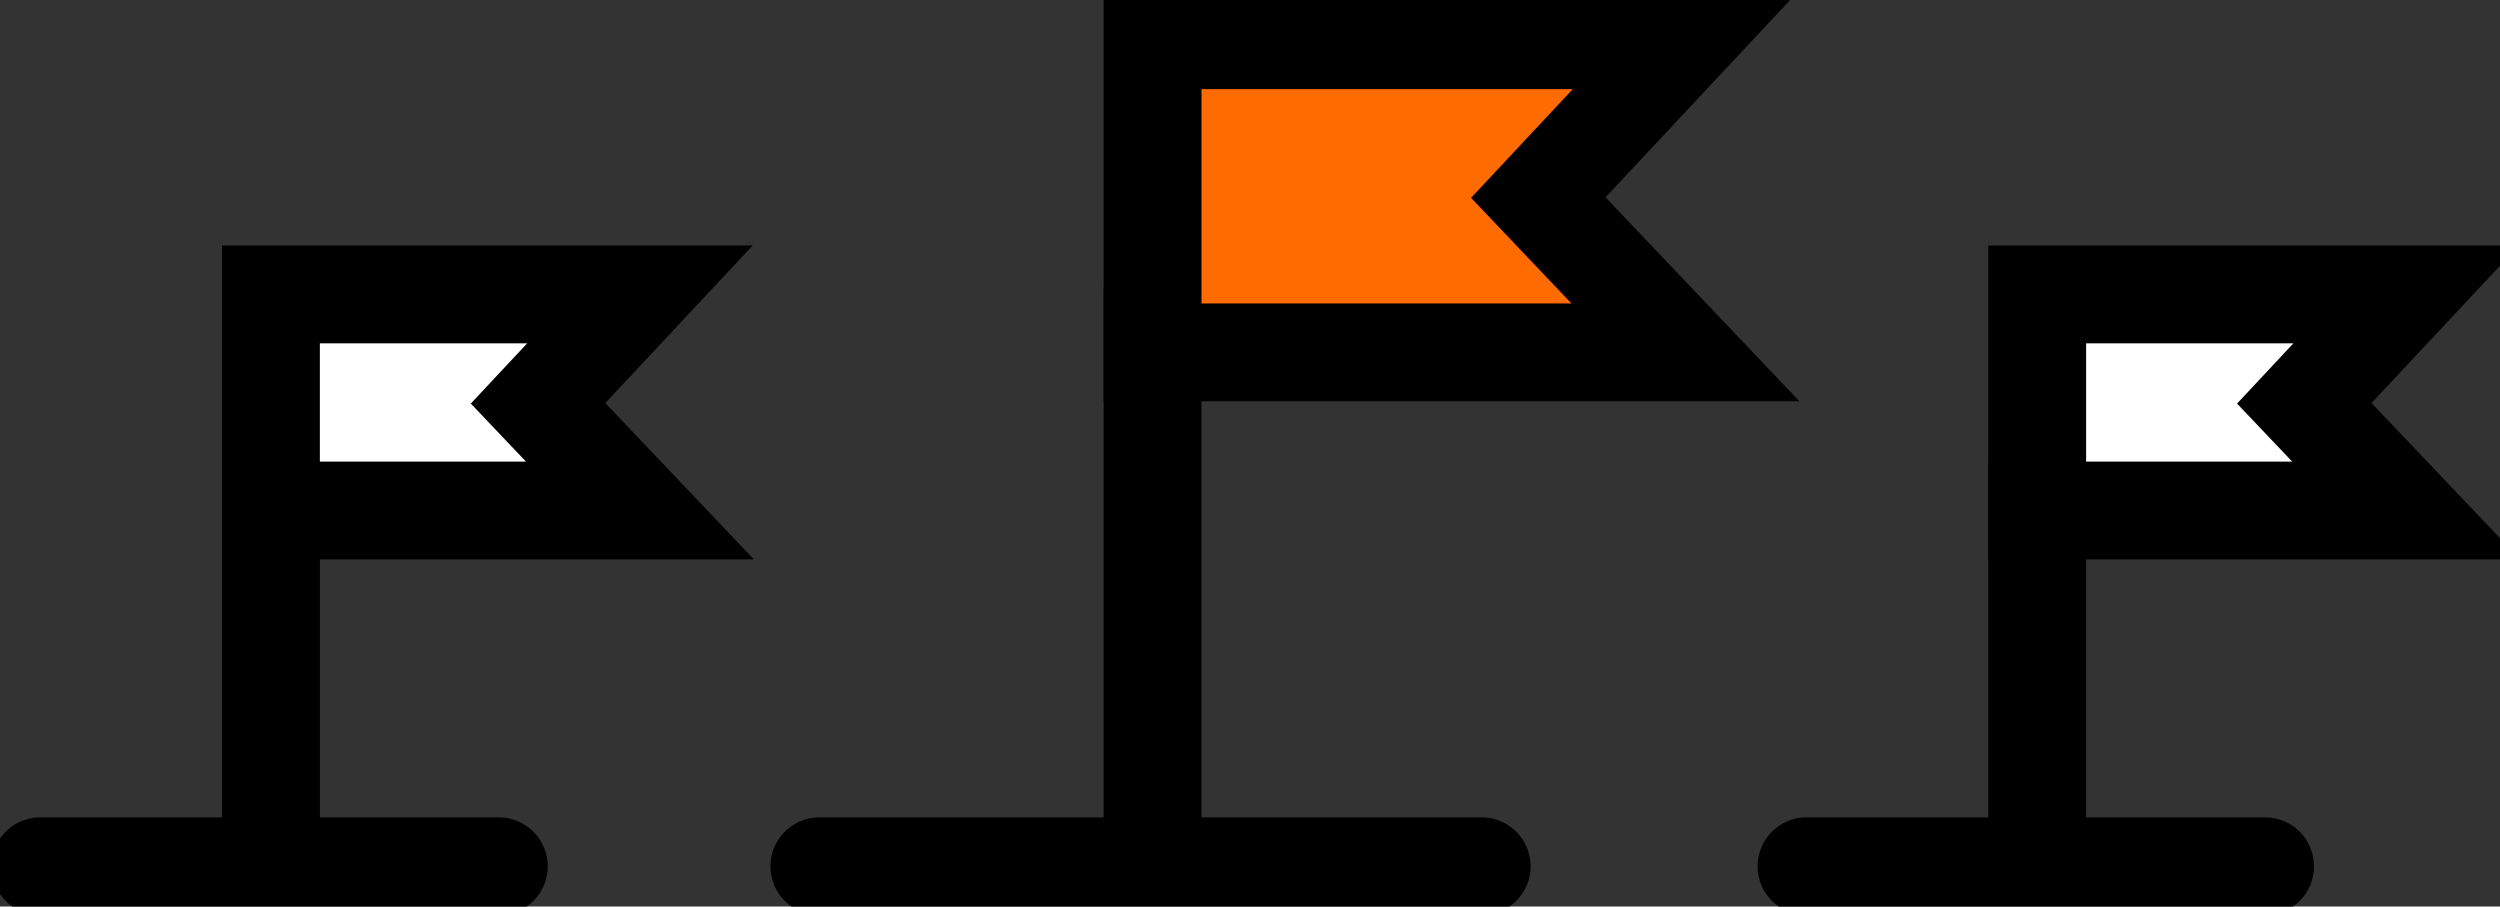 <svg height="27.8" viewBox="0 0 76.666 27.8" width="76.666" xmlns="http://www.w3.org/2000/svg" xmlns:xlink="http://www.w3.org/1999/xlink"><rect x="0" y="0" width="76.666" height="27.8" fill="#333333" stroke="none"/><clipPath id="a"><path d="m0 0h76.666v27.8h-76.666z"/></clipPath><g clip-path="url(#a)" fill="none" stroke="#000" stroke-linecap="round" stroke-width="3"><path d="m0 0v17.007" transform="translate(35.345 8.939)"/><path d="m20.312 0h-20.312" transform="translate(25.126 26.566)"/></g><path d="m116.577 13.072h-16.342v-9.572h16.343l-4.514 4.825z" fill="#fe6b00" transform="translate(-64.89 -2.266)"/><g clip-path="url(#a)" fill="none" stroke="#000" stroke-linecap="round" stroke-width="3"><path d="m116.577 13.072h-16.342v-9.572h16.343l-4.514 4.825z" transform="translate(-64.89 -2.266)"/><path d="m0 0v11.775" transform="translate(8.31 14.361)"/><path d="m14.063 0h-14.063" transform="translate(1.234 26.566)"/></g><path d="m34.88 32.227h-11.316v-6.627h11.316l-3.125 3.34z" fill="#fff" transform="translate(-15.255 -16.572)"/><path d="m34.88 32.227h-11.316v-6.627h11.316l-3.125 3.34z" fill="none" stroke="#000" stroke-linecap="round" stroke-width="3" transform="translate(-15.255 -16.572)"/><g clip-path="url(#a)" fill="none" stroke="#000" stroke-linecap="round" stroke-width="3"><path d="m0 0v11.775" transform="translate(62.474 14.361)"/><path d="m14.063 0h-14.063" transform="translate(55.399 26.566)"/></g><path d="m188.485 32.227h-11.315v-6.627h11.315l-3.125 3.34z" fill="#fff" transform="translate(-114.696 -16.572)"/><g clip-path="url(#a)"><path d="m188.485 32.227h-11.315v-6.627h11.315l-3.125 3.34z" fill="none" stroke="#000" stroke-linecap="round" stroke-width="3" transform="translate(-114.696 -16.572)"/></g></svg>